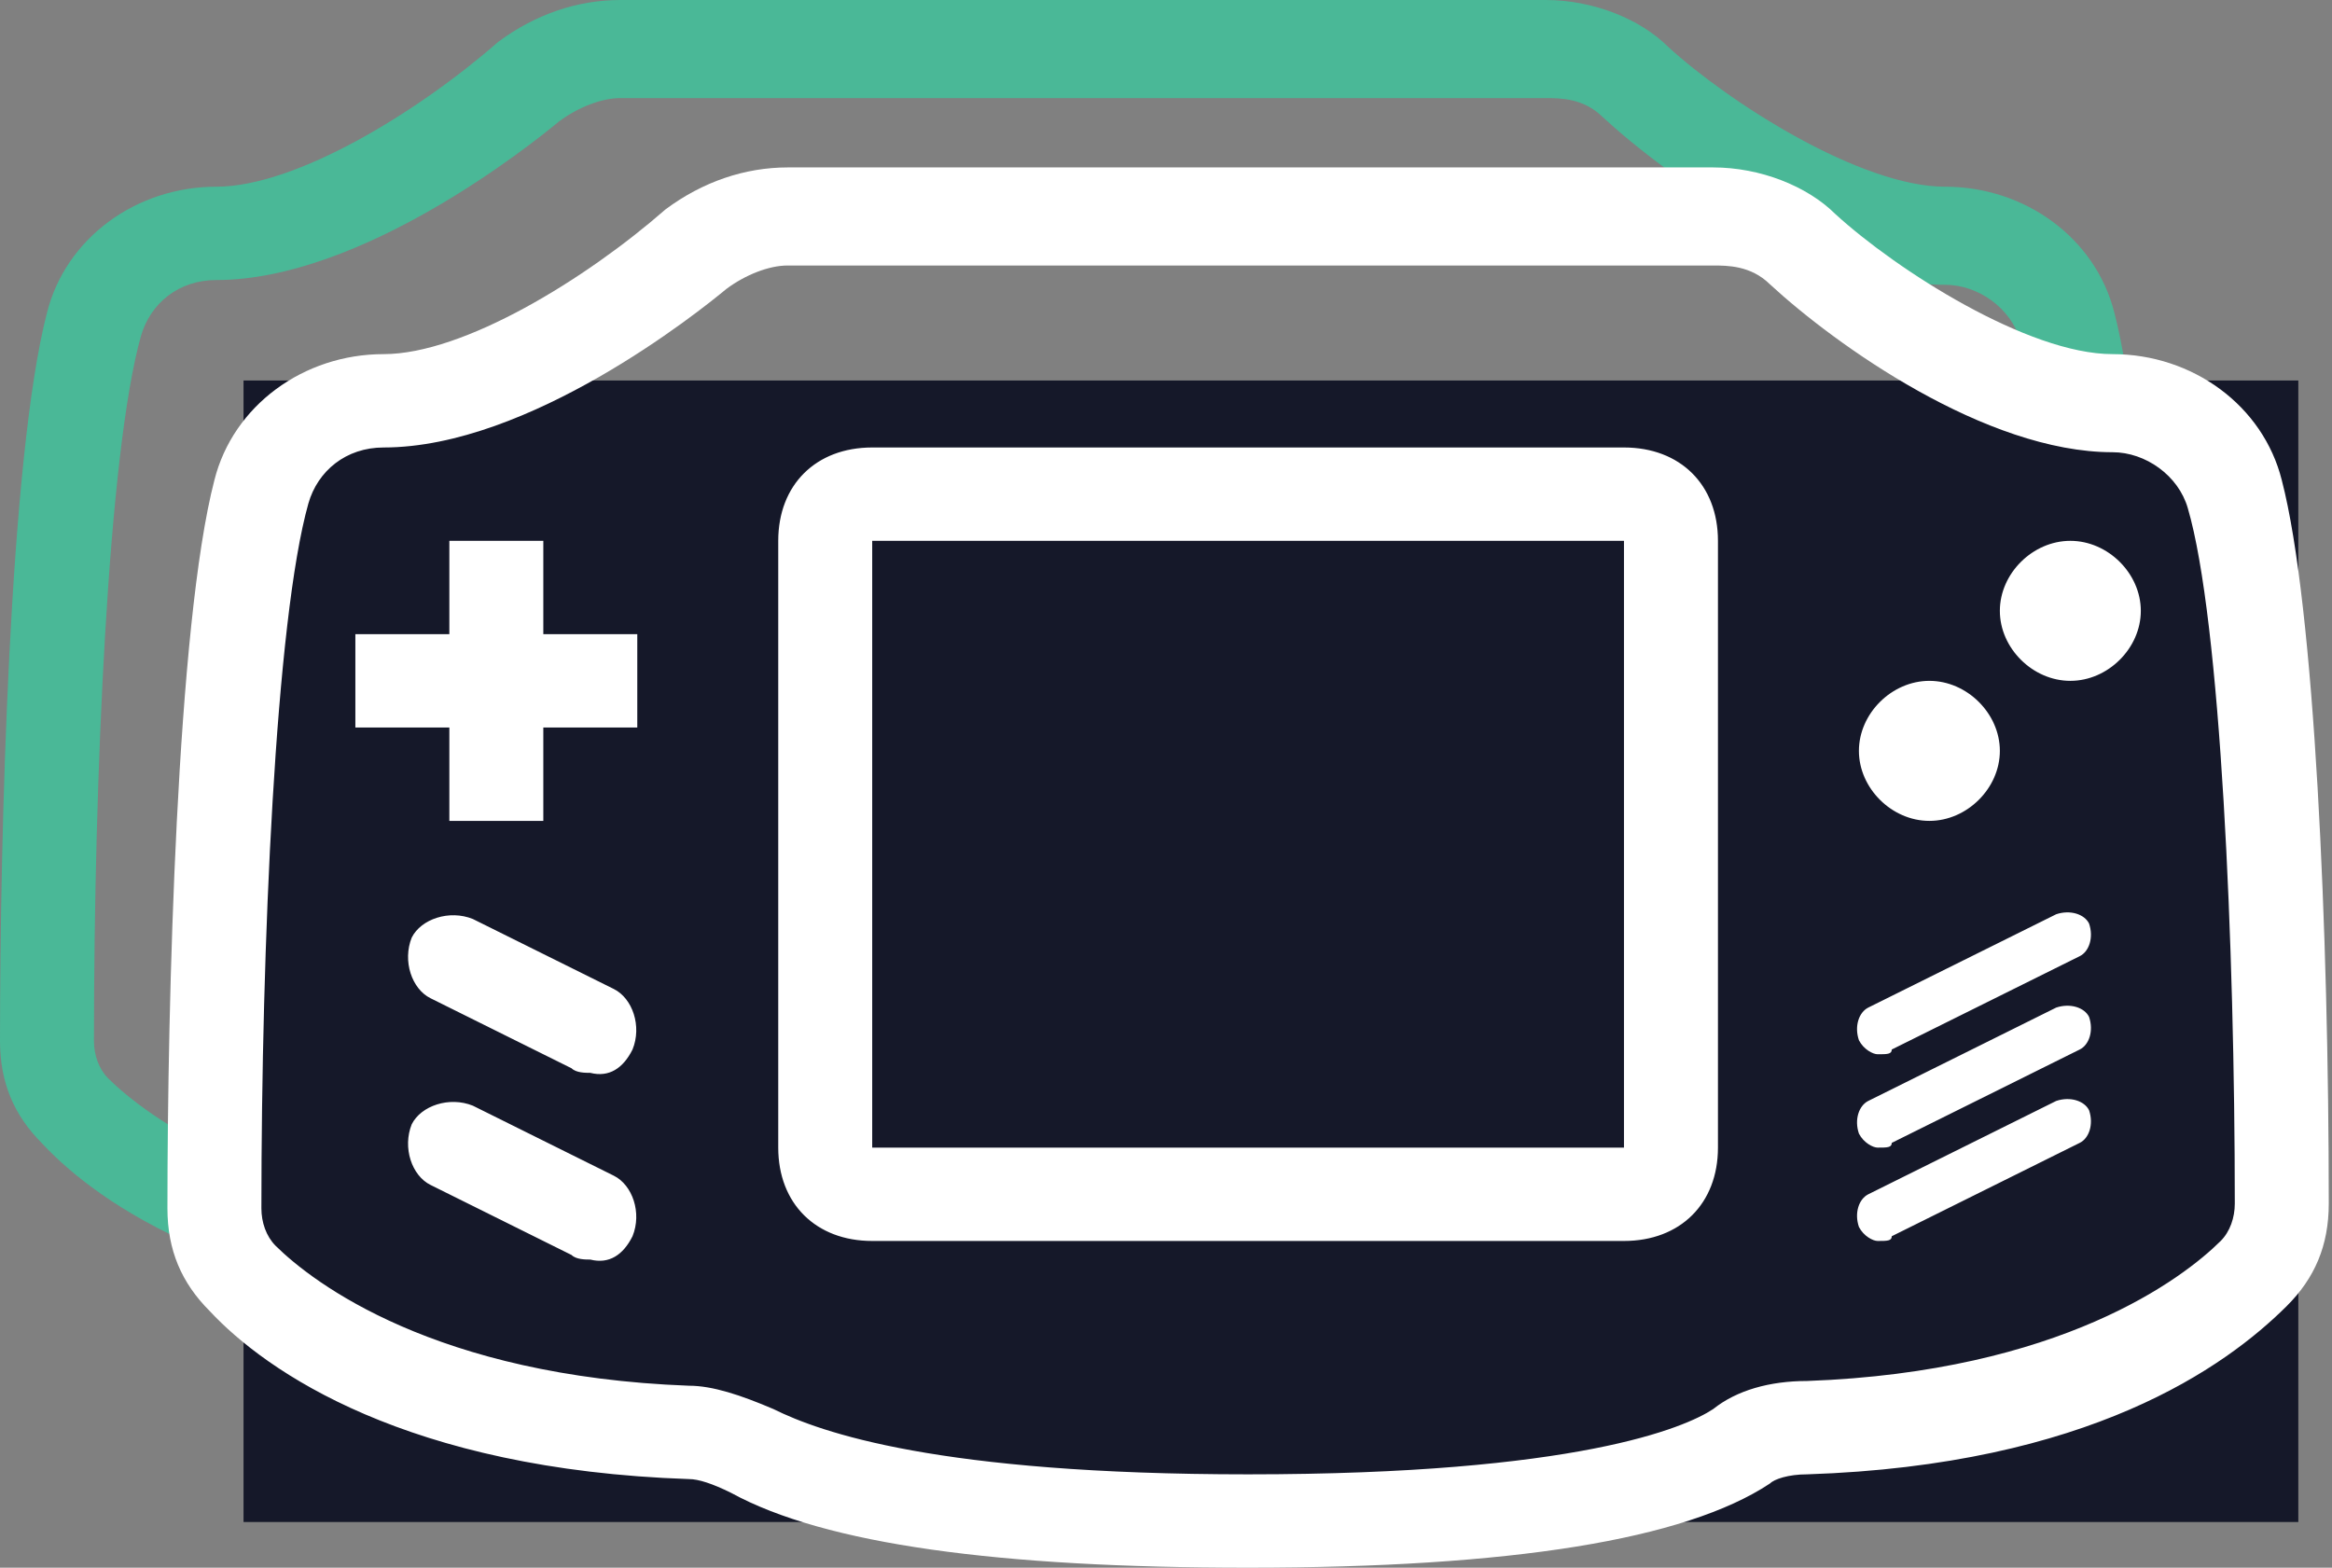 <?xml version="1.0" encoding="UTF-8"?>
<svg width="119px" height="80px" viewBox="0 0 119 80" version="1.1" xmlns="http://www.w3.org/2000/svg" xmlns:xlink="http://www.w3.org/1999/xlink">
    <rect x="0" y="0" width="119" height="80" fill="#808080" stroke="none"/>
    <!-- Generator: Sketch 64 (93537) - https://sketch.com -->
    <title>Group 19</title>
    <desc>Created with Sketch.</desc>
    <g id="Page-1" stroke="none" stroke-width="1" fill="none" fill-rule="evenodd">
        <g id="GA-Landingpage-V2b" transform="translate(-1020, -5216)">
            <g id="Feature-#1" transform="translate(-662, 5114)">
                <g id="Events-Copy" transform="translate(1682, 102)">
                    <g id="Group-5">
                        <g id="1">
                            <g id="Group-19">
                                <path d="M55.146,71.456 C42.436,71.456 33.567,70.265 28.772,67.642 C27.816,67.167 27.095,66.934 26.618,66.934 C12.232,66.451 5.039,61.454 2.154,58.356 C0.721,56.923 0,55.258 0,53.118 C0,42.632 0.478,23.344 2.398,15.957 C3.353,12.151 6.949,9.528 11.033,9.528 C15.107,9.528 21.335,5.713 25.419,2.14 C27.329,0.716 29.493,0 31.647,0 L78.878,0 C81.276,0 83.674,0.949 85.116,2.382 C88.235,5.238 94.95,9.528 99.258,9.528 C103.342,9.528 106.938,12.151 107.894,15.957 C109.57,22.386 110.291,39.059 110.291,52.876 C110.291,55.025 109.57,56.691 108.137,58.114 C105.018,61.212 98.06,66.218 83.674,66.693 C82.718,66.693 81.997,66.934 81.763,67.167 C77.446,70.023 68.576,71.456 55.146,71.456 Z M26.618,62.171 C27.816,62.171 29.249,62.645 30.926,63.362 C33.323,64.553 39.317,66.693 55.146,66.693 C71.929,66.693 77.446,64.311 78.878,63.362 C80.077,62.403 81.763,61.929 83.674,61.929 C96.627,61.454 102.855,56.691 104.775,54.783 C105.252,54.309 105.496,53.592 105.496,52.876 C105.496,39.775 104.775,23.102 103.098,17.39 C102.621,15.724 100.944,14.533 99.258,14.533 C92.787,14.533 85.116,9.053 81.763,5.955 C80.798,5.006 79.6,5.006 78.878,5.006 L31.647,5.006 C30.692,5.006 29.493,5.48 28.528,6.197 C27.095,7.388 18.46,14.291 11.033,14.291 C9.113,14.291 7.671,15.482 7.193,17.148 C5.516,23.102 4.795,39.775 4.795,53.118 C4.795,53.834 5.039,54.541 5.516,55.025 C7.436,56.923 13.665,61.687 26.618,62.171 Z" id="Shape" fill-opacity="0.5" fill="#14F0AF" fill-rule="nonzero"></path>
                                <rect id="Rectangle" fill="#151829" x="12.427" y="19.417" width="104.854" height="58.252"></rect>
                                <path d="M63.689,80 C50.98,80 42.111,78.809 37.315,76.185 C36.36,75.711 35.639,75.478 35.161,75.478 C20.775,74.994 13.582,69.998 10.698,66.9 C9.265,65.467 8.544,63.801 8.544,61.661 C8.544,51.176 9.021,31.888 10.941,24.5 C11.897,20.695 15.493,18.071 19.577,18.071 C23.651,18.071 29.879,14.256 33.962,10.684 C35.873,9.26 38.036,8.544 40.191,8.544 L87.422,8.544 C89.82,8.544 92.217,9.493 93.66,10.926 C96.779,13.782 103.494,18.071 107.802,18.071 C111.886,18.071 115.482,20.695 116.437,24.5 C118.114,30.93 118.835,47.603 118.835,61.419 C118.835,63.569 118.114,65.234 116.681,66.658 C113.562,69.756 106.603,74.762 92.217,75.236 C91.262,75.236 90.541,75.478 90.307,75.711 C85.989,78.567 77.12,80 63.689,80 Z M35.161,70.714 C36.36,70.714 37.793,71.189 39.469,71.905 C41.867,73.096 47.861,75.236 63.689,75.236 C80.473,75.236 85.989,72.854 87.422,71.905 C88.621,70.947 90.307,70.472 92.217,70.472 C105.17,69.998 111.399,65.234 113.319,63.327 C113.796,62.852 114.04,62.136 114.04,61.419 C114.04,48.319 113.319,31.646 111.642,25.933 C111.164,24.268 109.488,23.077 107.802,23.077 C101.33,23.077 93.66,17.597 90.307,14.498 C89.342,13.549 88.143,13.549 87.422,13.549 L40.191,13.549 C39.235,13.549 38.036,14.024 37.072,14.74 C35.639,15.931 27.004,22.835 19.577,22.835 C17.657,22.835 16.214,24.026 15.737,25.691 C14.06,31.646 13.339,48.319 13.339,61.661 C13.339,62.378 13.582,63.085 14.06,63.569 C15.98,65.467 22.208,70.231 35.161,70.714 Z M22.93,27.599 L27.725,27.599 L27.725,41.89 L22.93,41.89 L22.93,27.599 Z M18.134,37.126 L18.134,32.362 L32.52,32.362 L32.52,37.126 L18.134,37.126 Z M105.648,27.599 C107.568,27.599 109.244,29.264 109.244,31.172 C109.244,33.079 107.568,34.744 105.648,34.744 C103.728,34.744 102.051,33.079 102.051,31.172 C102.051,29.264 103.728,27.599 105.648,27.599 Z M98.455,34.744 C100.375,34.744 102.051,36.41 102.051,38.317 C102.051,40.225 100.375,41.89 98.455,41.89 C96.535,41.89 94.859,40.225 94.859,38.317 C94.859,36.41 96.535,34.744 98.455,34.744 Z M32.277,53.557 C32.764,52.367 32.277,50.943 31.321,50.468 L24.128,46.896 C22.93,46.412 21.487,46.896 21.01,47.845 C20.532,49.036 21.01,50.468 21.974,50.943 L29.167,54.516 C29.401,54.748 29.879,54.748 30.122,54.748 C31.078,54.99 31.799,54.516 32.277,53.557 Z M32.277,63.085 C32.764,61.894 32.277,60.47 31.321,59.996 L24.128,56.423 C22.93,55.939 21.487,56.423 21.01,57.372 C20.532,58.563 21.01,59.996 21.974,60.47 L29.167,64.043 C29.401,64.276 29.879,64.276 30.122,64.276 C31.078,64.518 31.799,64.043 32.277,63.085 Z M82.87,63.327 L44.508,63.327 C41.633,63.327 39.713,61.419 39.713,58.563 L39.713,27.599 C39.713,24.742 41.633,22.835 44.508,22.835 L82.87,22.835 C85.746,22.835 87.666,24.742 87.666,27.599 L87.666,58.563 C87.666,61.419 85.746,63.327 82.87,63.327 Z M44.508,27.599 L44.508,58.563 L82.87,58.563 L82.87,27.599 L44.508,27.599 Z M96.535,53.557 L106.126,48.794 C106.603,48.561 106.847,47.845 106.603,47.128 C106.369,46.654 105.648,46.412 104.927,46.654 L95.336,51.417 C94.859,51.659 94.615,52.367 94.859,53.083 C95.102,53.557 95.58,53.799 95.814,53.799 C96.301,53.799 96.535,53.799 96.535,53.557 Z M96.535,58.321 L106.126,53.557 C106.603,53.325 106.847,52.608 106.603,51.892 C106.369,51.417 105.648,51.176 104.927,51.417 L95.336,56.181 C94.859,56.423 94.615,57.13 94.859,57.847 C95.102,58.321 95.58,58.563 95.814,58.563 C96.301,58.563 96.535,58.563 96.535,58.321 Z M96.535,63.085 L106.126,58.321 C106.603,58.089 106.847,57.372 106.603,56.656 C106.369,56.181 105.648,55.939 104.927,56.181 L95.336,60.945 C94.859,61.187 94.615,61.894 94.859,62.61 C95.102,63.085 95.58,63.327 95.814,63.327 C96.301,63.327 96.535,63.327 96.535,63.085 Z" id="Shape" fill="#FFFFFF" fill-rule="nonzero"></path>
                            </g>
                        </g>
                    </g>
                </g>
            </g>
        </g>
    </g>
</svg>